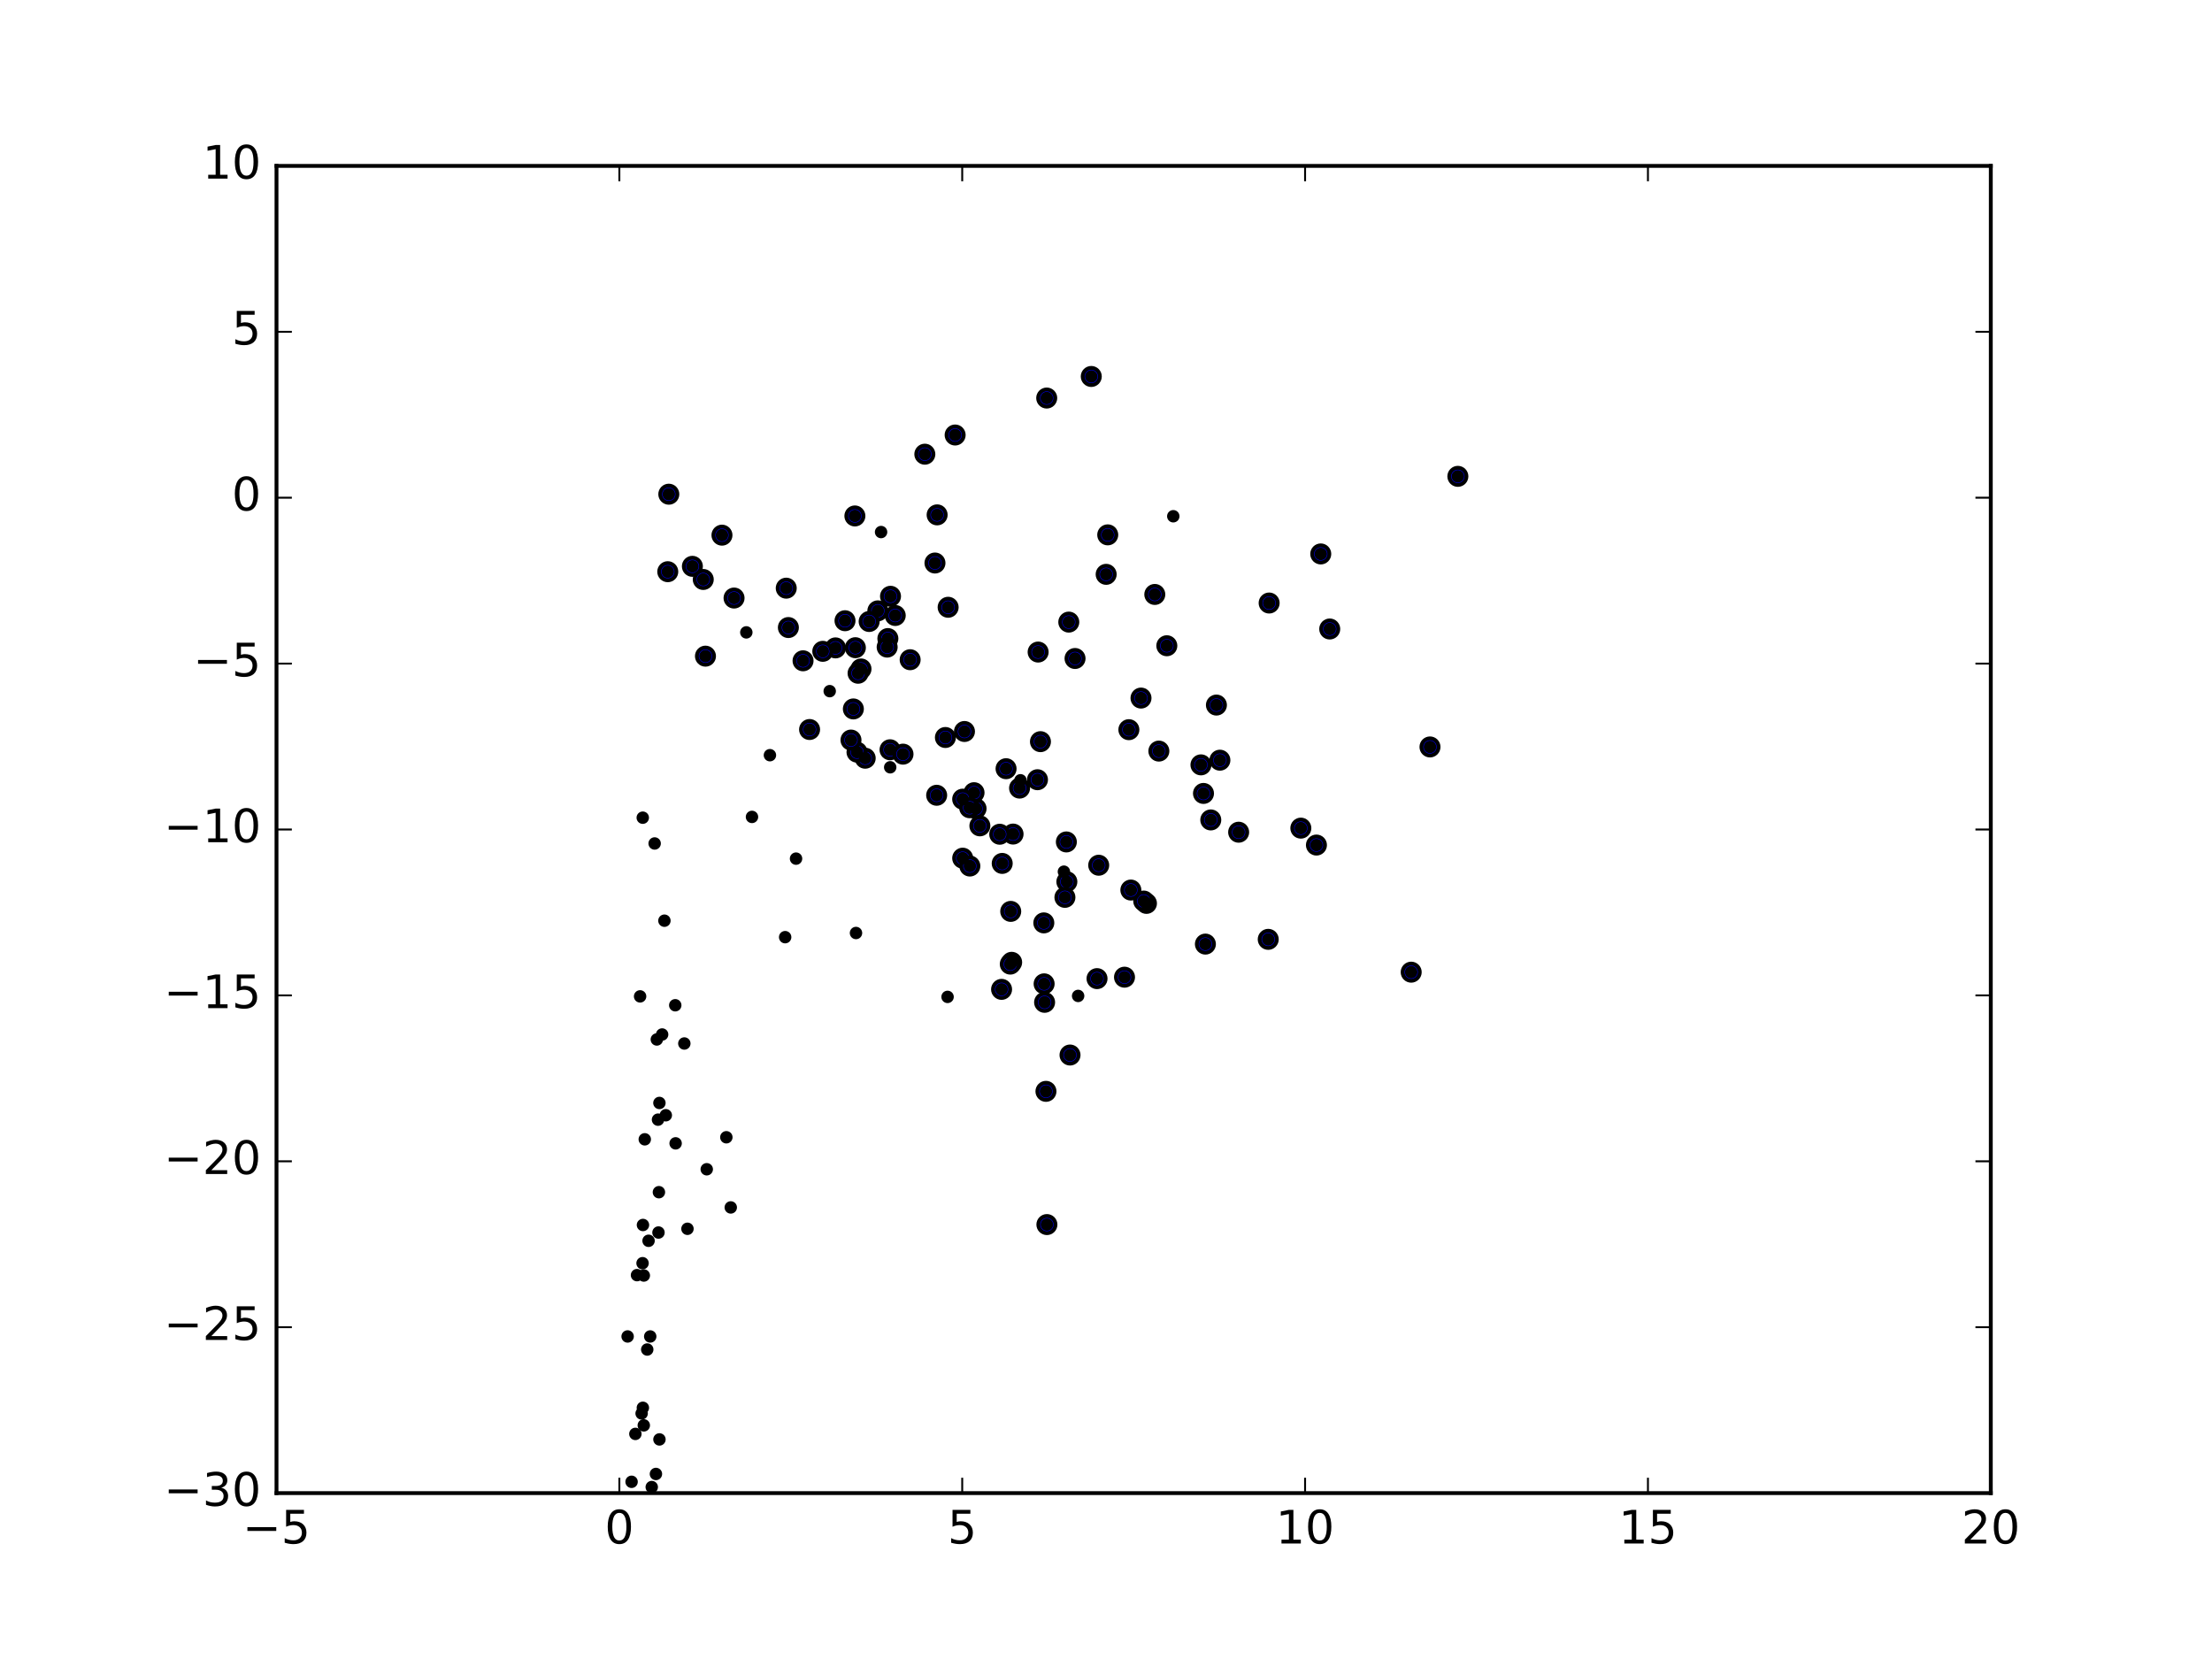 <?xml version="1.0" encoding="utf-8" standalone="no"?>
<!DOCTYPE svg PUBLIC "-//W3C//DTD SVG 1.1//EN"
  "http://www.w3.org/Graphics/SVG/1.1/DTD/svg11.dtd">
<!-- Created with matplotlib (http://matplotlib.org/) -->
<svg height="432pt" version="1.1" viewBox="0 0 576 432" width="576pt" xmlns="http://www.w3.org/2000/svg" xmlns:xlink="http://www.w3.org/1999/xlink">
 <defs>
  <style type="text/css">
*{stroke-linecap:butt;stroke-linejoin:round;stroke-miterlimit:100000;}
  </style>
 </defs>
 <g id="figure_1">
  <g id="patch_1">
   <path d="M 0 432 
L 576 432 
L 576 0 
L 0 0 
z
" style="fill:#ffffff;"/>
  </g>
  <g id="axes_1">
   <g id="patch_2">
    <path d="M 72 388.8 
L 518.4 388.8 
L 518.4 43.2 
L 72 43.2 
z
" style="fill:#ffffff;"/>
   </g>
   <g id="PathCollection_1">
    <defs>
     <path d="M 0 2.236 
C 0.593 2.236 1.162 2 1.581 1.581 
C 2 1.162 2.236 0.593 2.236 0 
C 2.236 -0.593 2 -1.162 1.581 -1.581 
C 1.162 -2 0.593 -2.236 0 -2.236 
C -0.593 -2.236 -1.162 -2 -1.581 -1.581 
C -2 -1.162 -2.236 -0.593 -2.236 0 
C -2.236 0.593 -2 1.162 -1.581 1.581 
C -1.162 2 -0.593 2.236 0 2.236 
z
" id="mfc2c23f901" style="stroke:#000000;"/>
    </defs>
    <g clip-path="url(#p43e1723260)">
     <use style="fill:#0000ff;stroke:#000000;" x="379.623" xlink:href="#mfc2c23f901" y="124.04"/>
     <use style="fill:#0000ff;stroke:#000000;" x="284.166" xlink:href="#mfc2c23f901" y="98.031"/>
     <use style="fill:#0000ff;stroke:#000000;" x="372.366" xlink:href="#mfc2c23f901" y="194.502"/>
     <use style="fill:#0000ff;stroke:#000000;" x="272.562" xlink:href="#mfc2c23f901" y="103.648"/>
     <use style="fill:#0000ff;stroke:#000000;" x="343.921" xlink:href="#mfc2c23f901" y="144.244"/>
     <use style="fill:#0000ff;stroke:#000000;" x="346.258" xlink:href="#mfc2c23f901" y="163.788"/>
     <use style="fill:#0000ff;stroke:#000000;" x="288.451" xlink:href="#mfc2c23f901" y="139.275"/>
     <use style="fill:#0000ff;stroke:#000000;" x="342.796" xlink:href="#mfc2c23f901" y="220.052"/>
     <use style="fill:#0000ff;stroke:#000000;" x="248.716" xlink:href="#mfc2c23f901" y="113.275"/>
     <use style="fill:#0000ff;stroke:#000000;" x="338.736" xlink:href="#mfc2c23f901" y="215.645"/>
     <use style="fill:#0000ff;stroke:#000000;" x="300.707" xlink:href="#mfc2c23f901" y="154.793"/>
     <use style="fill:#0000ff;stroke:#000000;" x="288.042" xlink:href="#mfc2c23f901" y="149.556"/>
     <use style="fill:#0000ff;stroke:#000000;" x="367.471" xlink:href="#mfc2c23f901" y="253.151"/>
     <use style="fill:#0000ff;stroke:#000000;" x="330.483" xlink:href="#mfc2c23f901" y="157.027"/>
     <use style="fill:#0000ff;stroke:#000000;" x="330.245" xlink:href="#mfc2c23f901" y="244.603"/>
     <use style="fill:#0000ff;stroke:#000000;" x="244.026" xlink:href="#mfc2c23f901" y="134.071"/>
     <use style="fill:#0000ff;stroke:#000000;" x="322.541" xlink:href="#mfc2c23f901" y="216.705"/>
     <use style="fill:#0000ff;stroke:#000000;" x="278.31" xlink:href="#mfc2c23f901" y="161.994"/>
     <use style="fill:#0000ff;stroke:#000000;" x="316.751" xlink:href="#mfc2c23f901" y="183.597"/>
     <use style="fill:#0000ff;stroke:#000000;" x="317.657" xlink:href="#mfc2c23f901" y="197.951"/>
     <use style="fill:#0000ff;stroke:#000000;" x="246.893" xlink:href="#mfc2c23f901" y="158.133"/>
     <use style="fill:#0000ff;stroke:#000000;" x="303.838" xlink:href="#mfc2c23f901" y="168.152"/>
     <use style="fill:#0000ff;stroke:#000000;" x="240.824" xlink:href="#mfc2c23f901" y="118.27"/>
     <use style="fill:#0000ff;stroke:#000000;" x="270.327" xlink:href="#mfc2c23f901" y="169.794"/>
     <use style="fill:#0000ff;stroke:#000000;" x="243.463" xlink:href="#mfc2c23f901" y="146.609"/>
     <use style="fill:#0000ff;stroke:#000000;" x="312.727" xlink:href="#mfc2c23f901" y="199.168"/>
     <use style="fill:#0000ff;stroke:#000000;" x="301.765" xlink:href="#mfc2c23f901" y="195.583"/>
     <use style="fill:#0000ff;stroke:#000000;" x="315.283" xlink:href="#mfc2c23f901" y="213.508"/>
     <use style="fill:#0000ff;stroke:#000000;" x="279.938" xlink:href="#mfc2c23f901" y="171.469"/>
     <use style="fill:#0000ff;stroke:#000000;" x="313.386" xlink:href="#mfc2c23f901" y="206.607"/>
     <use style="fill:#0000ff;stroke:#000000;" x="297.115" xlink:href="#mfc2c23f901" y="181.776"/>
     <use style="fill:#0000ff;stroke:#000000;" x="222.611" xlink:href="#mfc2c23f901" y="134.353"/>
     <use style="fill:#0000ff;stroke:#000000;" x="174.157" xlink:href="#mfc2c23f901" y="128.69"/>
     <use style="fill:#0000ff;stroke:#000000;" x="237" xlink:href="#mfc2c23f901" y="171.788"/>
     <use style="fill:#0000ff;stroke:#000000;" x="233.118" xlink:href="#mfc2c23f901" y="160.273"/>
     <use style="fill:#0000ff;stroke:#000000;" x="298.533" xlink:href="#mfc2c23f901" y="235.238"/>
     <use style="fill:#0000ff;stroke:#000000;" x="297.823" xlink:href="#mfc2c23f901" y="234.633"/>
     <use style="fill:#0000ff;stroke:#000000;" x="294.472" xlink:href="#mfc2c23f901" y="231.766"/>
     <use style="fill:#0000ff;stroke:#000000;" x="293.955" xlink:href="#mfc2c23f901" y="190.007"/>
     <use style="fill:#0000ff;stroke:#000000;" x="313.884" xlink:href="#mfc2c23f901" y="245.839"/>
     <use style="fill:#0000ff;stroke:#000000;" x="187.999" xlink:href="#mfc2c23f901" y="139.354"/>
     <use style="fill:#0000ff;stroke:#000000;" x="204.735" xlink:href="#mfc2c23f901" y="153.158"/>
     <use style="fill:#0000ff;stroke:#000000;" x="231.888" xlink:href="#mfc2c23f901" y="155.271"/>
     <use style="fill:#0000ff;stroke:#000000;" x="292.818" xlink:href="#mfc2c23f901" y="254.456"/>
     <use style="fill:#0000ff;stroke:#000000;" x="228.591" xlink:href="#mfc2c23f901" y="159.066"/>
     <use style="fill:#0000ff;stroke:#000000;" x="286.101" xlink:href="#mfc2c23f901" y="225.303"/>
     <use style="fill:#0000ff;stroke:#000000;" x="270.933" xlink:href="#mfc2c23f901" y="193.127"/>
     <use style="fill:#0000ff;stroke:#000000;" x="277.677" xlink:href="#mfc2c23f901" y="219.239"/>
     <use style="fill:#0000ff;stroke:#000000;" x="251.145" xlink:href="#mfc2c23f901" y="190.479"/>
     <use style="fill:#0000ff;stroke:#000000;" x="180.297" xlink:href="#mfc2c23f901" y="147.471"/>
     <use style="fill:#0000ff;stroke:#000000;" x="183.128" xlink:href="#mfc2c23f901" y="150.893"/>
     <use style="fill:#0000ff;stroke:#000000;" x="191.145" xlink:href="#mfc2c23f901" y="155.728"/>
     <use style="fill:#0000ff;stroke:#000000;" x="231.2" xlink:href="#mfc2c23f901" y="166.279"/>
     <use style="fill:#0000ff;stroke:#000000;" x="285.663" xlink:href="#mfc2c23f901" y="254.829"/>
     <use style="fill:#0000ff;stroke:#000000;" x="226.326" xlink:href="#mfc2c23f901" y="161.836"/>
     <use style="fill:#0000ff;stroke:#000000;" x="261.978" xlink:href="#mfc2c23f901" y="200.168"/>
     <use style="fill:#0000ff;stroke:#000000;" x="277.807" xlink:href="#mfc2c23f901" y="229.601"/>
     <use style="fill:#0000ff;stroke:#000000;" x="270.158" xlink:href="#mfc2c23f901" y="203.037"/>
     <use style="fill:#0000ff;stroke:#000000;" x="246.182" xlink:href="#mfc2c23f901" y="192.041"/>
     <use style="fill:#0000ff;stroke:#000000;" x="231.013" xlink:href="#mfc2c23f901" y="168.504"/>
     <use style="fill:#0000ff;stroke:#000000;" x="173.885" xlink:href="#mfc2c23f901" y="148.869"/>
     <use style="fill:#0000ff;stroke:#000000;" x="220.04" xlink:href="#mfc2c23f901" y="161.636"/>
     <use style="fill:#0000ff;stroke:#000000;" x="278.631" xlink:href="#mfc2c23f901" y="274.727"/>
     <use style="fill:#0000ff;stroke:#000000;" x="205.291" xlink:href="#mfc2c23f901" y="163.41"/>
     <use style="fill:#0000ff;stroke:#000000;" x="265.494" xlink:href="#mfc2c23f901" y="205.219"/>
     <use style="fill:#0000ff;stroke:#000000;" x="277.302" xlink:href="#mfc2c23f901" y="233.669"/>
     <use style="fill:#0000ff;stroke:#000000;" x="231.762" xlink:href="#mfc2c23f901" y="195.236"/>
     <use style="fill:#0000ff;stroke:#000000;" x="224.202" xlink:href="#mfc2c23f901" y="174.195"/>
     <use style="fill:#0000ff;stroke:#000000;" x="222.736" xlink:href="#mfc2c23f901" y="168.659"/>
     <use style="fill:#0000ff;stroke:#000000;" x="235.141" xlink:href="#mfc2c23f901" y="196.377"/>
     <use style="fill:#0000ff;stroke:#000000;" x="272.365" xlink:href="#mfc2c23f901" y="284.184"/>
     <use style="fill:#0000ff;stroke:#000000;" x="223.441" xlink:href="#mfc2c23f901" y="175.312"/>
     <use style="fill:#0000ff;stroke:#000000;" x="272.611" xlink:href="#mfc2c23f901" y="318.877"/>
     <use style="fill:#0000ff;stroke:#000000;" x="271.887" xlink:href="#mfc2c23f901" y="256.191"/>
     <use style="fill:#0000ff;stroke:#000000;" x="272.011" xlink:href="#mfc2c23f901" y="261.002"/>
     <use style="fill:#0000ff;stroke:#000000;" x="271.807" xlink:href="#mfc2c23f901" y="240.318"/>
     <use style="fill:#0000ff;stroke:#000000;" x="255.156" xlink:href="#mfc2c23f901" y="215.048"/>
     <use style="fill:#0000ff;stroke:#000000;" x="254.166" xlink:href="#mfc2c23f901" y="210.553"/>
     <use style="fill:#0000ff;stroke:#000000;" x="263.799" xlink:href="#mfc2c23f901" y="217.189"/>
     <use style="fill:#0000ff;stroke:#000000;" x="253.637" xlink:href="#mfc2c23f901" y="206.416"/>
     <use style="fill:#0000ff;stroke:#000000;" x="225.296" xlink:href="#mfc2c23f901" y="197.437"/>
     <use style="fill:#0000ff;stroke:#000000;" x="217.565" xlink:href="#mfc2c23f901" y="168.709"/>
     <use style="fill:#0000ff;stroke:#000000;" x="263.432" xlink:href="#mfc2c23f901" y="250.585"/>
     <use style="fill:#0000ff;stroke:#000000;" x="222.214" xlink:href="#mfc2c23f901" y="184.605"/>
     <use style="fill:#0000ff;stroke:#000000;" x="260.327" xlink:href="#mfc2c23f901" y="217.234"/>
     <use style="fill:#0000ff;stroke:#000000;" x="263.191" xlink:href="#mfc2c23f901" y="237.324"/>
     <use style="fill:#0000ff;stroke:#000000;" x="243.905" xlink:href="#mfc2c23f901" y="207.086"/>
     <use style="fill:#0000ff;stroke:#000000;" x="260.973" xlink:href="#mfc2c23f901" y="224.831"/>
     <use style="fill:#0000ff;stroke:#000000;" x="250.679" xlink:href="#mfc2c23f901" y="208.1"/>
     <use style="fill:#0000ff;stroke:#000000;" x="252.502" xlink:href="#mfc2c23f901" y="210.332"/>
     <use style="fill:#0000ff;stroke:#000000;" x="214.253" xlink:href="#mfc2c23f901" y="169.603"/>
     <use style="fill:#0000ff;stroke:#000000;" x="223.161" xlink:href="#mfc2c23f901" y="195.855"/>
     <use style="fill:#0000ff;stroke:#000000;" x="263.077" xlink:href="#mfc2c23f901" y="251.05"/>
     <use style="fill:#0000ff;stroke:#000000;" x="221.594" xlink:href="#mfc2c23f901" y="192.71"/>
     <use style="fill:#0000ff;stroke:#000000;" x="250.685" xlink:href="#mfc2c23f901" y="223.467"/>
     <use style="fill:#0000ff;stroke:#000000;" x="209.111" xlink:href="#mfc2c23f901" y="172.07"/>
     <use style="fill:#0000ff;stroke:#000000;" x="252.549" xlink:href="#mfc2c23f901" y="225.513"/>
     <use style="fill:#0000ff;stroke:#000000;" x="210.813" xlink:href="#mfc2c23f901" y="189.963"/>
     <use style="fill:#0000ff;stroke:#000000;" x="183.701" xlink:href="#mfc2c23f901" y="170.861"/>
     <use style="fill:#0000ff;stroke:#000000;" x="260.809" xlink:href="#mfc2c23f901" y="257.627"/>
    </g>
   </g>
   <g id="PathCollection_2">
    <defs>
     <path d="M 0 1.118 
C 0.297 1.118 0.581 1 0.791 0.791 
C 1 0.581 1.118 0.297 1.118 0 
C 1.118 -0.297 1 -0.581 0.791 -0.791 
C 0.581 -1 0.297 -1.118 0 -1.118 
C -0.297 -1.118 -0.581 -1 -0.791 -0.791 
C -1 -0.581 -1.118 -0.297 -1.118 0 
C -1.118 0.297 -1 0.581 -0.791 0.791 
C -0.581 1 -0.297 1.118 0 1.118 
z
" id="m066ee2e4f4" style="stroke:#000000;"/>
    </defs>
    <g clip-path="url(#p43e1723260)">
     <use style="stroke:#000000;" x="379.623" xlink:href="#m066ee2e4f4" y="124.04"/>
     <use style="stroke:#000000;" x="284.166" xlink:href="#m066ee2e4f4" y="98.031"/>
     <use style="stroke:#000000;" x="372.366" xlink:href="#m066ee2e4f4" y="194.502"/>
     <use style="stroke:#000000;" x="272.562" xlink:href="#m066ee2e4f4" y="103.648"/>
     <use style="stroke:#000000;" x="343.921" xlink:href="#m066ee2e4f4" y="144.244"/>
     <use style="stroke:#000000;" x="346.258" xlink:href="#m066ee2e4f4" y="163.788"/>
     <use style="stroke:#000000;" x="288.451" xlink:href="#m066ee2e4f4" y="139.275"/>
     <use style="stroke:#000000;" x="342.796" xlink:href="#m066ee2e4f4" y="220.052"/>
     <use style="stroke:#000000;" x="248.716" xlink:href="#m066ee2e4f4" y="113.275"/>
     <use style="stroke:#000000;" x="338.736" xlink:href="#m066ee2e4f4" y="215.645"/>
     <use style="stroke:#000000;" x="300.707" xlink:href="#m066ee2e4f4" y="154.793"/>
     <use style="stroke:#000000;" x="288.042" xlink:href="#m066ee2e4f4" y="149.556"/>
     <use style="stroke:#000000;" x="367.471" xlink:href="#m066ee2e4f4" y="253.151"/>
     <use style="stroke:#000000;" x="330.483" xlink:href="#m066ee2e4f4" y="157.027"/>
     <use style="stroke:#000000;" x="330.245" xlink:href="#m066ee2e4f4" y="244.603"/>
     <use style="stroke:#000000;" x="244.026" xlink:href="#m066ee2e4f4" y="134.071"/>
     <use style="stroke:#000000;" x="322.541" xlink:href="#m066ee2e4f4" y="216.705"/>
     <use style="stroke:#000000;" x="278.31" xlink:href="#m066ee2e4f4" y="161.994"/>
     <use style="stroke:#000000;" x="316.751" xlink:href="#m066ee2e4f4" y="183.597"/>
     <use style="stroke:#000000;" x="317.657" xlink:href="#m066ee2e4f4" y="197.951"/>
     <use style="stroke:#000000;" x="246.893" xlink:href="#m066ee2e4f4" y="158.133"/>
     <use style="stroke:#000000;" x="303.838" xlink:href="#m066ee2e4f4" y="168.152"/>
     <use style="stroke:#000000;" x="240.824" xlink:href="#m066ee2e4f4" y="118.27"/>
     <use style="stroke:#000000;" x="270.327" xlink:href="#m066ee2e4f4" y="169.794"/>
     <use style="stroke:#000000;" x="243.463" xlink:href="#m066ee2e4f4" y="146.609"/>
     <use style="stroke:#000000;" x="312.727" xlink:href="#m066ee2e4f4" y="199.168"/>
     <use style="stroke:#000000;" x="301.765" xlink:href="#m066ee2e4f4" y="195.583"/>
     <use style="stroke:#000000;" x="315.283" xlink:href="#m066ee2e4f4" y="213.508"/>
     <use style="stroke:#000000;" x="279.938" xlink:href="#m066ee2e4f4" y="171.469"/>
     <use style="stroke:#000000;" x="313.386" xlink:href="#m066ee2e4f4" y="206.607"/>
     <use style="stroke:#000000;" x="297.115" xlink:href="#m066ee2e4f4" y="181.776"/>
     <use style="stroke:#000000;" x="222.611" xlink:href="#m066ee2e4f4" y="134.353"/>
     <use style="stroke:#000000;" x="174.157" xlink:href="#m066ee2e4f4" y="128.69"/>
     <use style="stroke:#000000;" x="237" xlink:href="#m066ee2e4f4" y="171.788"/>
     <use style="stroke:#000000;" x="233.118" xlink:href="#m066ee2e4f4" y="160.273"/>
     <use style="stroke:#000000;" x="298.533" xlink:href="#m066ee2e4f4" y="235.238"/>
     <use style="stroke:#000000;" x="297.823" xlink:href="#m066ee2e4f4" y="234.633"/>
     <use style="stroke:#000000;" x="294.472" xlink:href="#m066ee2e4f4" y="231.766"/>
     <use style="stroke:#000000;" x="293.955" xlink:href="#m066ee2e4f4" y="190.007"/>
     <use style="stroke:#000000;" x="313.884" xlink:href="#m066ee2e4f4" y="245.839"/>
     <use style="stroke:#000000;" x="187.999" xlink:href="#m066ee2e4f4" y="139.354"/>
     <use style="stroke:#000000;" x="204.735" xlink:href="#m066ee2e4f4" y="153.158"/>
     <use style="stroke:#000000;" x="231.888" xlink:href="#m066ee2e4f4" y="155.271"/>
     <use style="stroke:#000000;" x="292.818" xlink:href="#m066ee2e4f4" y="254.456"/>
     <use style="stroke:#000000;" x="228.591" xlink:href="#m066ee2e4f4" y="159.066"/>
     <use style="stroke:#000000;" x="286.101" xlink:href="#m066ee2e4f4" y="225.303"/>
     <use style="stroke:#000000;" x="270.933" xlink:href="#m066ee2e4f4" y="193.127"/>
     <use style="stroke:#000000;" x="277.677" xlink:href="#m066ee2e4f4" y="219.239"/>
     <use style="stroke:#000000;" x="251.145" xlink:href="#m066ee2e4f4" y="190.479"/>
     <use style="stroke:#000000;" x="180.297" xlink:href="#m066ee2e4f4" y="147.471"/>
     <use style="stroke:#000000;" x="183.128" xlink:href="#m066ee2e4f4" y="150.893"/>
     <use style="stroke:#000000;" x="191.145" xlink:href="#m066ee2e4f4" y="155.728"/>
     <use style="stroke:#000000;" x="231.2" xlink:href="#m066ee2e4f4" y="166.279"/>
     <use style="stroke:#000000;" x="285.663" xlink:href="#m066ee2e4f4" y="254.829"/>
     <use style="stroke:#000000;" x="226.326" xlink:href="#m066ee2e4f4" y="161.836"/>
     <use style="stroke:#000000;" x="261.978" xlink:href="#m066ee2e4f4" y="200.168"/>
     <use style="stroke:#000000;" x="277.807" xlink:href="#m066ee2e4f4" y="229.601"/>
     <use style="stroke:#000000;" x="270.158" xlink:href="#m066ee2e4f4" y="203.037"/>
     <use style="stroke:#000000;" x="246.182" xlink:href="#m066ee2e4f4" y="192.041"/>
     <use style="stroke:#000000;" x="231.013" xlink:href="#m066ee2e4f4" y="168.504"/>
     <use style="stroke:#000000;" x="173.885" xlink:href="#m066ee2e4f4" y="148.869"/>
     <use style="stroke:#000000;" x="220.04" xlink:href="#m066ee2e4f4" y="161.636"/>
     <use style="stroke:#000000;" x="278.631" xlink:href="#m066ee2e4f4" y="274.727"/>
     <use style="stroke:#000000;" x="205.291" xlink:href="#m066ee2e4f4" y="163.41"/>
     <use style="stroke:#000000;" x="265.494" xlink:href="#m066ee2e4f4" y="205.219"/>
     <use style="stroke:#000000;" x="277.302" xlink:href="#m066ee2e4f4" y="233.669"/>
     <use style="stroke:#000000;" x="231.762" xlink:href="#m066ee2e4f4" y="195.236"/>
     <use style="stroke:#000000;" x="224.202" xlink:href="#m066ee2e4f4" y="174.195"/>
     <use style="stroke:#000000;" x="222.736" xlink:href="#m066ee2e4f4" y="168.659"/>
     <use style="stroke:#000000;" x="235.141" xlink:href="#m066ee2e4f4" y="196.377"/>
     <use style="stroke:#000000;" x="272.365" xlink:href="#m066ee2e4f4" y="284.184"/>
     <use style="stroke:#000000;" x="223.441" xlink:href="#m066ee2e4f4" y="175.312"/>
     <use style="stroke:#000000;" x="272.611" xlink:href="#m066ee2e4f4" y="318.877"/>
     <use style="stroke:#000000;" x="271.887" xlink:href="#m066ee2e4f4" y="256.191"/>
     <use style="stroke:#000000;" x="272.011" xlink:href="#m066ee2e4f4" y="261.002"/>
     <use style="stroke:#000000;" x="271.807" xlink:href="#m066ee2e4f4" y="240.318"/>
     <use style="stroke:#000000;" x="255.156" xlink:href="#m066ee2e4f4" y="215.048"/>
     <use style="stroke:#000000;" x="254.166" xlink:href="#m066ee2e4f4" y="210.553"/>
     <use style="stroke:#000000;" x="263.799" xlink:href="#m066ee2e4f4" y="217.189"/>
     <use style="stroke:#000000;" x="253.637" xlink:href="#m066ee2e4f4" y="206.416"/>
     <use style="stroke:#000000;" x="225.296" xlink:href="#m066ee2e4f4" y="197.437"/>
     <use style="stroke:#000000;" x="217.565" xlink:href="#m066ee2e4f4" y="168.709"/>
     <use style="stroke:#000000;" x="263.432" xlink:href="#m066ee2e4f4" y="250.585"/>
     <use style="stroke:#000000;" x="222.214" xlink:href="#m066ee2e4f4" y="184.605"/>
     <use style="stroke:#000000;" x="260.327" xlink:href="#m066ee2e4f4" y="217.234"/>
     <use style="stroke:#000000;" x="263.191" xlink:href="#m066ee2e4f4" y="237.324"/>
     <use style="stroke:#000000;" x="243.905" xlink:href="#m066ee2e4f4" y="207.086"/>
     <use style="stroke:#000000;" x="260.973" xlink:href="#m066ee2e4f4" y="224.831"/>
     <use style="stroke:#000000;" x="250.679" xlink:href="#m066ee2e4f4" y="208.1"/>
     <use style="stroke:#000000;" x="252.502" xlink:href="#m066ee2e4f4" y="210.332"/>
     <use style="stroke:#000000;" x="214.253" xlink:href="#m066ee2e4f4" y="169.603"/>
     <use style="stroke:#000000;" x="223.161" xlink:href="#m066ee2e4f4" y="195.855"/>
     <use style="stroke:#000000;" x="263.077" xlink:href="#m066ee2e4f4" y="251.05"/>
     <use style="stroke:#000000;" x="221.594" xlink:href="#m066ee2e4f4" y="192.71"/>
     <use style="stroke:#000000;" x="250.685" xlink:href="#m066ee2e4f4" y="223.467"/>
     <use style="stroke:#000000;" x="209.111" xlink:href="#m066ee2e4f4" y="172.07"/>
     <use style="stroke:#000000;" x="252.549" xlink:href="#m066ee2e4f4" y="225.513"/>
     <use style="stroke:#000000;" x="210.813" xlink:href="#m066ee2e4f4" y="189.963"/>
     <use style="stroke:#000000;" x="183.701" xlink:href="#m066ee2e4f4" y="170.861"/>
     <use style="stroke:#000000;" x="260.809" xlink:href="#m066ee2e4f4" y="257.627"/>
     <use style="stroke:#000000;" x="167.322" xlink:href="#m066ee2e4f4" y="328.936"/>
     <use style="stroke:#000000;" x="166.8" xlink:href="#m066ee2e4f4" y="427.324"/>
     <use style="stroke:#000000;" x="167.4" xlink:href="#m066ee2e4f4" y="366.587"/>
     <use style="stroke:#000000;" x="164.463" xlink:href="#m066ee2e4f4" y="385.858"/>
     <use style="stroke:#000000;" x="170.802" xlink:href="#m066ee2e4f4" y="383.815"/>
     <use style="stroke:#000000;" x="195.815" xlink:href="#m066ee2e4f4" y="212.723"/>
     <use style="stroke:#000000;" x="167.425" xlink:href="#m066ee2e4f4" y="318.982"/>
     <use style="stroke:#000000;" x="171.58" xlink:href="#m066ee2e4f4" y="310.443"/>
     <use style="stroke:#000000;" x="168.884" xlink:href="#m066ee2e4f4" y="323.099"/>
     <use style="stroke:#000000;" x="172.418" xlink:href="#m066ee2e4f4" y="269.379"/>
     <use style="stroke:#000000;" x="165.451" xlink:href="#m066ee2e4f4" y="373.386"/>
     <use style="stroke:#000000;" x="277.04" xlink:href="#m066ee2e4f4" y="226.98"/>
     <use style="stroke:#000000;" x="229.43" xlink:href="#m066ee2e4f4" y="138.544"/>
     <use style="stroke:#000000;" x="171.343" xlink:href="#m066ee2e4f4" y="291.556"/>
     <use style="stroke:#000000;" x="280.742" xlink:href="#m066ee2e4f4" y="259.336"/>
     <use style="stroke:#000000;" x="171.037" xlink:href="#m066ee2e4f4" y="270.673"/>
     <use style="stroke:#000000;" x="167.079" xlink:href="#m066ee2e4f4" y="368.057"/>
     <use style="stroke:#000000;" x="184.036" xlink:href="#m066ee2e4f4" y="304.474"/>
     <use style="stroke:#000000;" x="194.34" xlink:href="#m066ee2e4f4" y="164.67"/>
     <use style="stroke:#000000;" x="190.288" xlink:href="#m066ee2e4f4" y="314.413"/>
     <use style="stroke:#000000;" x="207.288" xlink:href="#m066ee2e4f4" y="223.586"/>
     <use style="stroke:#000000;" x="167.642" xlink:href="#m066ee2e4f4" y="371.158"/>
     <use style="stroke:#000000;" x="189.14" xlink:href="#m066ee2e4f4" y="296.142"/>
     <use style="stroke:#000000;" x="178.198" xlink:href="#m066ee2e4f4" y="271.724"/>
     <use style="stroke:#000000;" x="166.68" xlink:href="#m066ee2e4f4" y="259.454"/>
     <use style="stroke:#000000;" x="167.647" xlink:href="#m066ee2e4f4" y="332.14"/>
     <use style="stroke:#000000;" x="265.726" xlink:href="#m066ee2e4f4" y="203.184"/>
     <use style="stroke:#000000;" x="171.719" xlink:href="#m066ee2e4f4" y="374.822"/>
     <use style="stroke:#000000;" x="169.315" xlink:href="#m066ee2e4f4" y="348.012"/>
     <use style="stroke:#000000;" x="171.711" xlink:href="#m066ee2e4f4" y="287.207"/>
     <use style="stroke:#000000;" x="167.898" xlink:href="#m066ee2e4f4" y="296.676"/>
     <use style="stroke:#000000;" x="173.013" xlink:href="#m066ee2e4f4" y="239.747"/>
     <use style="stroke:#000000;" x="171.467" xlink:href="#m066ee2e4f4" y="320.947"/>
     <use style="stroke:#000000;" x="168.539" xlink:href="#m066ee2e4f4" y="351.413"/>
     <use style="stroke:#000000;" x="222.9" xlink:href="#m066ee2e4f4" y="242.951"/>
     <use style="stroke:#000000;" x="204.452" xlink:href="#m066ee2e4f4" y="244.036"/>
     <use style="stroke:#000000;" x="175.931" xlink:href="#m066ee2e4f4" y="297.725"/>
     <use style="stroke:#000000;" x="175.833" xlink:href="#m066ee2e4f4" y="261.765"/>
     <use style="stroke:#000000;" x="170.468" xlink:href="#m066ee2e4f4" y="219.638"/>
     <use style="stroke:#000000;" x="246.745" xlink:href="#m066ee2e4f4" y="259.587"/>
     <use style="stroke:#000000;" x="167.373" xlink:href="#m066ee2e4f4" y="212.924"/>
     <use style="stroke:#000000;" x="200.487" xlink:href="#m066ee2e4f4" y="196.649"/>
     <use style="stroke:#000000;" x="169.713" xlink:href="#m066ee2e4f4" y="387.228"/>
     <use style="stroke:#000000;" x="165.874" xlink:href="#m066ee2e4f4" y="332.041"/>
     <use style="stroke:#000000;" x="231.806" xlink:href="#m066ee2e4f4" y="199.8"/>
     <use style="stroke:#000000;" x="305.52" xlink:href="#m066ee2e4f4" y="134.431"/>
     <use style="stroke:#000000;" x="173.373" xlink:href="#m066ee2e4f4" y="290.41"/>
     <use style="stroke:#000000;" x="216.055" xlink:href="#m066ee2e4f4" y="179.974"/>
     <use style="stroke:#000000;" x="163.432" xlink:href="#m066ee2e4f4" y="348.011"/>
     <use style="stroke:#000000;" x="179.015" xlink:href="#m066ee2e4f4" y="319.974"/>
    </g>
   </g>
   <g id="patch_3">
    <path d="M 72 388.8 
L 72 43.2 
" style="fill:none;stroke:#000000;stroke-linecap:square;stroke-linejoin:miter;"/>
   </g>
   <g id="patch_4">
    <path d="M 72 388.8 
L 518.4 388.8 
" style="fill:none;stroke:#000000;stroke-linecap:square;stroke-linejoin:miter;"/>
   </g>
   <g id="patch_5">
    <path d="M 518.4 388.8 
L 518.4 43.2 
" style="fill:none;stroke:#000000;stroke-linecap:square;stroke-linejoin:miter;"/>
   </g>
   <g id="patch_6">
    <path d="M 72 43.2 
L 518.4 43.2 
" style="fill:none;stroke:#000000;stroke-linecap:square;stroke-linejoin:miter;"/>
   </g>
   <g id="matplotlib.axis_1">
    <g id="xtick_1">
     <g id="line2d_1">
      <defs>
       <path d="M 0 0 
L 0 -4 
" id="md8416cfa63" style="stroke:#000000;stroke-width:0.5;"/>
      </defs>
      <g>
       <use style="stroke:#000000;stroke-width:0.5;" x="72.0" xlink:href="#md8416cfa63" y="388.8"/>
      </g>
     </g>
     <g id="line2d_2">
      <defs>
       <path d="M 0 0 
L 0 4 
" id="m221c6d04ce" style="stroke:#000000;stroke-width:0.5;"/>
      </defs>
      <g>
       <use style="stroke:#000000;stroke-width:0.5;" x="72.0" xlink:href="#m221c6d04ce" y="43.2"/>
      </g>
     </g>
     <g id="text_1">
      <!-- −5 -->
      <defs>
       <path d="M 10.594 35.5 
L 73.188 35.5 
L 73.188 27.203 
L 10.594 27.203 
z
" id="BitstreamVeraSans-Roman-2212"/>
       <path d="M 10.797 72.906 
L 49.516 72.906 
L 49.516 64.594 
L 19.828 64.594 
L 19.828 46.734 
Q 21.969 47.469 24.109 47.828 
Q 26.266 48.188 28.422 48.188 
Q 40.625 48.188 47.75 41.5 
Q 54.891 34.812 54.891 23.391 
Q 54.891 11.625 47.562 5.094 
Q 40.234 -1.422 26.906 -1.422 
Q 22.312 -1.422 17.547 -0.641 
Q 12.797 0.141 7.719 1.703 
L 7.719 11.625 
Q 12.109 9.234 16.797 8.062 
Q 21.484 6.891 26.703 6.891 
Q 35.156 6.891 40.078 11.328 
Q 45.016 15.766 45.016 23.391 
Q 45.016 31 40.078 35.438 
Q 35.156 39.891 26.703 39.891 
Q 22.75 39.891 18.812 39.016 
Q 14.891 38.141 10.797 36.281 
z
" id="BitstreamVeraSans-Roman-35"/>
      </defs>
      <g transform="translate(63.155 401.918)scale(0.12 -0.12)">
       <use xlink:href="#BitstreamVeraSans-Roman-2212"/>
       <use x="83.789" xlink:href="#BitstreamVeraSans-Roman-35"/>
      </g>
     </g>
    </g>
    <g id="xtick_2">
     <g id="line2d_3">
      <g>
       <use style="stroke:#000000;stroke-width:0.5;" x="161.28" xlink:href="#md8416cfa63" y="388.8"/>
      </g>
     </g>
     <g id="line2d_4">
      <g>
       <use style="stroke:#000000;stroke-width:0.5;" x="161.28" xlink:href="#m221c6d04ce" y="43.2"/>
      </g>
     </g>
     <g id="text_2">
      <!-- 0 -->
      <defs>
       <path d="M 31.781 66.406 
Q 24.172 66.406 20.328 58.906 
Q 16.5 51.422 16.5 36.375 
Q 16.5 21.391 20.328 13.891 
Q 24.172 6.391 31.781 6.391 
Q 39.453 6.391 43.281 13.891 
Q 47.125 21.391 47.125 36.375 
Q 47.125 51.422 43.281 58.906 
Q 39.453 66.406 31.781 66.406 
M 31.781 74.219 
Q 44.047 74.219 50.516 64.516 
Q 56.984 54.828 56.984 36.375 
Q 56.984 17.969 50.516 8.266 
Q 44.047 -1.422 31.781 -1.422 
Q 19.531 -1.422 13.062 8.266 
Q 6.594 17.969 6.594 36.375 
Q 6.594 54.828 13.062 64.516 
Q 19.531 74.219 31.781 74.219 
" id="BitstreamVeraSans-Roman-30"/>
      </defs>
      <g transform="translate(157.463 401.918)scale(0.12 -0.12)">
       <use xlink:href="#BitstreamVeraSans-Roman-30"/>
      </g>
     </g>
    </g>
    <g id="xtick_3">
     <g id="line2d_5">
      <g>
       <use style="stroke:#000000;stroke-width:0.5;" x="250.56" xlink:href="#md8416cfa63" y="388.8"/>
      </g>
     </g>
     <g id="line2d_6">
      <g>
       <use style="stroke:#000000;stroke-width:0.5;" x="250.56" xlink:href="#m221c6d04ce" y="43.2"/>
      </g>
     </g>
     <g id="text_3">
      <!-- 5 -->
      <g transform="translate(246.743 401.918)scale(0.12 -0.12)">
       <use xlink:href="#BitstreamVeraSans-Roman-35"/>
      </g>
     </g>
    </g>
    <g id="xtick_4">
     <g id="line2d_7">
      <g>
       <use style="stroke:#000000;stroke-width:0.5;" x="339.84" xlink:href="#md8416cfa63" y="388.8"/>
      </g>
     </g>
     <g id="line2d_8">
      <g>
       <use style="stroke:#000000;stroke-width:0.5;" x="339.84" xlink:href="#m221c6d04ce" y="43.2"/>
      </g>
     </g>
     <g id="text_4">
      <!-- 10 -->
      <defs>
       <path d="M 12.406 8.297 
L 28.516 8.297 
L 28.516 63.922 
L 10.984 60.406 
L 10.984 69.391 
L 28.422 72.906 
L 38.281 72.906 
L 38.281 8.297 
L 54.391 8.297 
L 54.391 0 
L 12.406 0 
z
" id="BitstreamVeraSans-Roman-31"/>
      </defs>
      <g transform="translate(332.205 401.918)scale(0.12 -0.12)">
       <use xlink:href="#BitstreamVeraSans-Roman-31"/>
       <use x="63.623" xlink:href="#BitstreamVeraSans-Roman-30"/>
      </g>
     </g>
    </g>
    <g id="xtick_5">
     <g id="line2d_9">
      <g>
       <use style="stroke:#000000;stroke-width:0.5;" x="429.12" xlink:href="#md8416cfa63" y="388.8"/>
      </g>
     </g>
     <g id="line2d_10">
      <g>
       <use style="stroke:#000000;stroke-width:0.5;" x="429.12" xlink:href="#m221c6d04ce" y="43.2"/>
      </g>
     </g>
     <g id="text_5">
      <!-- 15 -->
      <g transform="translate(421.485 401.918)scale(0.12 -0.12)">
       <use xlink:href="#BitstreamVeraSans-Roman-31"/>
       <use x="63.623" xlink:href="#BitstreamVeraSans-Roman-35"/>
      </g>
     </g>
    </g>
    <g id="xtick_6">
     <g id="line2d_11">
      <g>
       <use style="stroke:#000000;stroke-width:0.5;" x="518.4" xlink:href="#md8416cfa63" y="388.8"/>
      </g>
     </g>
     <g id="line2d_12">
      <g>
       <use style="stroke:#000000;stroke-width:0.5;" x="518.4" xlink:href="#m221c6d04ce" y="43.2"/>
      </g>
     </g>
     <g id="text_6">
      <!-- 20 -->
      <defs>
       <path d="M 19.188 8.297 
L 53.609 8.297 
L 53.609 0 
L 7.328 0 
L 7.328 8.297 
Q 12.938 14.109 22.625 23.891 
Q 32.328 33.688 34.812 36.531 
Q 39.547 41.844 41.422 45.531 
Q 43.312 49.219 43.312 52.781 
Q 43.312 58.594 39.234 62.25 
Q 35.156 65.922 28.609 65.922 
Q 23.969 65.922 18.812 64.312 
Q 13.672 62.703 7.812 59.422 
L 7.812 69.391 
Q 13.766 71.781 18.938 73 
Q 24.125 74.219 28.422 74.219 
Q 39.75 74.219 46.484 68.547 
Q 53.219 62.891 53.219 53.422 
Q 53.219 48.922 51.531 44.891 
Q 49.859 40.875 45.406 35.406 
Q 44.188 33.984 37.641 27.219 
Q 31.109 20.453 19.188 8.297 
" id="BitstreamVeraSans-Roman-32"/>
      </defs>
      <g transform="translate(510.765 401.918)scale(0.12 -0.12)">
       <use xlink:href="#BitstreamVeraSans-Roman-32"/>
       <use x="63.623" xlink:href="#BitstreamVeraSans-Roman-30"/>
      </g>
     </g>
    </g>
   </g>
   <g id="matplotlib.axis_2">
    <g id="ytick_1">
     <g id="line2d_13">
      <defs>
       <path d="M 0 0 
L 4 0 
" id="m522c2cf771" style="stroke:#000000;stroke-width:0.5;"/>
      </defs>
      <g>
       <use style="stroke:#000000;stroke-width:0.5;" x="72.0" xlink:href="#m522c2cf771" y="388.8"/>
      </g>
     </g>
     <g id="line2d_14">
      <defs>
       <path d="M 0 0 
L -4 0 
" id="me5512a8489" style="stroke:#000000;stroke-width:0.5;"/>
      </defs>
      <g>
       <use style="stroke:#000000;stroke-width:0.5;" x="518.4" xlink:href="#me5512a8489" y="388.8"/>
      </g>
     </g>
     <g id="text_7">
      <!-- −30 -->
      <defs>
       <path d="M 40.578 39.312 
Q 47.656 37.797 51.625 33 
Q 55.609 28.219 55.609 21.188 
Q 55.609 10.406 48.188 4.484 
Q 40.766 -1.422 27.094 -1.422 
Q 22.516 -1.422 17.656 -0.516 
Q 12.797 0.391 7.625 2.203 
L 7.625 11.719 
Q 11.719 9.328 16.594 8.109 
Q 21.484 6.891 26.812 6.891 
Q 36.078 6.891 40.938 10.547 
Q 45.797 14.203 45.797 21.188 
Q 45.797 27.641 41.281 31.266 
Q 36.766 34.906 28.719 34.906 
L 20.219 34.906 
L 20.219 43.016 
L 29.109 43.016 
Q 36.375 43.016 40.234 45.922 
Q 44.094 48.828 44.094 54.297 
Q 44.094 59.906 40.109 62.906 
Q 36.141 65.922 28.719 65.922 
Q 24.656 65.922 20.016 65.031 
Q 15.375 64.156 9.812 62.312 
L 9.812 71.094 
Q 15.438 72.656 20.344 73.438 
Q 25.25 74.219 29.594 74.219 
Q 40.828 74.219 47.359 69.109 
Q 53.906 64.016 53.906 55.328 
Q 53.906 49.266 50.438 45.094 
Q 46.969 40.922 40.578 39.312 
" id="BitstreamVeraSans-Roman-33"/>
      </defs>
      <g transform="translate(42.674 392.111)scale(0.12 -0.12)">
       <use xlink:href="#BitstreamVeraSans-Roman-2212"/>
       <use x="83.789" xlink:href="#BitstreamVeraSans-Roman-33"/>
       <use x="147.412" xlink:href="#BitstreamVeraSans-Roman-30"/>
      </g>
     </g>
    </g>
    <g id="ytick_2">
     <g id="line2d_15">
      <g>
       <use style="stroke:#000000;stroke-width:0.5;" x="72.0" xlink:href="#m522c2cf771" y="345.6"/>
      </g>
     </g>
     <g id="line2d_16">
      <g>
       <use style="stroke:#000000;stroke-width:0.5;" x="518.4" xlink:href="#me5512a8489" y="345.6"/>
      </g>
     </g>
     <g id="text_8">
      <!-- −25 -->
      <g transform="translate(42.674 348.911)scale(0.12 -0.12)">
       <use xlink:href="#BitstreamVeraSans-Roman-2212"/>
       <use x="83.789" xlink:href="#BitstreamVeraSans-Roman-32"/>
       <use x="147.412" xlink:href="#BitstreamVeraSans-Roman-35"/>
      </g>
     </g>
    </g>
    <g id="ytick_3">
     <g id="line2d_17">
      <g>
       <use style="stroke:#000000;stroke-width:0.5;" x="72.0" xlink:href="#m522c2cf771" y="302.4"/>
      </g>
     </g>
     <g id="line2d_18">
      <g>
       <use style="stroke:#000000;stroke-width:0.5;" x="518.4" xlink:href="#me5512a8489" y="302.4"/>
      </g>
     </g>
     <g id="text_9">
      <!-- −20 -->
      <g transform="translate(42.674 305.711)scale(0.12 -0.12)">
       <use xlink:href="#BitstreamVeraSans-Roman-2212"/>
       <use x="83.789" xlink:href="#BitstreamVeraSans-Roman-32"/>
       <use x="147.412" xlink:href="#BitstreamVeraSans-Roman-30"/>
      </g>
     </g>
    </g>
    <g id="ytick_4">
     <g id="line2d_19">
      <g>
       <use style="stroke:#000000;stroke-width:0.5;" x="72.0" xlink:href="#m522c2cf771" y="259.2"/>
      </g>
     </g>
     <g id="line2d_20">
      <g>
       <use style="stroke:#000000;stroke-width:0.5;" x="518.4" xlink:href="#me5512a8489" y="259.2"/>
      </g>
     </g>
     <g id="text_10">
      <!-- −15 -->
      <g transform="translate(42.674 262.511)scale(0.12 -0.12)">
       <use xlink:href="#BitstreamVeraSans-Roman-2212"/>
       <use x="83.789" xlink:href="#BitstreamVeraSans-Roman-31"/>
       <use x="147.412" xlink:href="#BitstreamVeraSans-Roman-35"/>
      </g>
     </g>
    </g>
    <g id="ytick_5">
     <g id="line2d_21">
      <g>
       <use style="stroke:#000000;stroke-width:0.5;" x="72.0" xlink:href="#m522c2cf771" y="216.0"/>
      </g>
     </g>
     <g id="line2d_22">
      <g>
       <use style="stroke:#000000;stroke-width:0.5;" x="518.4" xlink:href="#me5512a8489" y="216.0"/>
      </g>
     </g>
     <g id="text_11">
      <!-- −10 -->
      <g transform="translate(42.674 219.311)scale(0.12 -0.12)">
       <use xlink:href="#BitstreamVeraSans-Roman-2212"/>
       <use x="83.789" xlink:href="#BitstreamVeraSans-Roman-31"/>
       <use x="147.412" xlink:href="#BitstreamVeraSans-Roman-30"/>
      </g>
     </g>
    </g>
    <g id="ytick_6">
     <g id="line2d_23">
      <g>
       <use style="stroke:#000000;stroke-width:0.5;" x="72.0" xlink:href="#m522c2cf771" y="172.8"/>
      </g>
     </g>
     <g id="line2d_24">
      <g>
       <use style="stroke:#000000;stroke-width:0.5;" x="518.4" xlink:href="#me5512a8489" y="172.8"/>
      </g>
     </g>
     <g id="text_12">
      <!-- −5 -->
      <g transform="translate(50.309 176.111)scale(0.12 -0.12)">
       <use xlink:href="#BitstreamVeraSans-Roman-2212"/>
       <use x="83.789" xlink:href="#BitstreamVeraSans-Roman-35"/>
      </g>
     </g>
    </g>
    <g id="ytick_7">
     <g id="line2d_25">
      <g>
       <use style="stroke:#000000;stroke-width:0.5;" x="72.0" xlink:href="#m522c2cf771" y="129.6"/>
      </g>
     </g>
     <g id="line2d_26">
      <g>
       <use style="stroke:#000000;stroke-width:0.5;" x="518.4" xlink:href="#me5512a8489" y="129.6"/>
      </g>
     </g>
     <g id="text_13">
      <!-- 0 -->
      <g transform="translate(60.365 132.911)scale(0.12 -0.12)">
       <use xlink:href="#BitstreamVeraSans-Roman-30"/>
      </g>
     </g>
    </g>
    <g id="ytick_8">
     <g id="line2d_27">
      <g>
       <use style="stroke:#000000;stroke-width:0.5;" x="72.0" xlink:href="#m522c2cf771" y="86.4"/>
      </g>
     </g>
     <g id="line2d_28">
      <g>
       <use style="stroke:#000000;stroke-width:0.5;" x="518.4" xlink:href="#me5512a8489" y="86.4"/>
      </g>
     </g>
     <g id="text_14">
      <!-- 5 -->
      <g transform="translate(60.365 89.711)scale(0.12 -0.12)">
       <use xlink:href="#BitstreamVeraSans-Roman-35"/>
      </g>
     </g>
    </g>
    <g id="ytick_9">
     <g id="line2d_29">
      <g>
       <use style="stroke:#000000;stroke-width:0.5;" x="72.0" xlink:href="#m522c2cf771" y="43.2"/>
      </g>
     </g>
     <g id="line2d_30">
      <g>
       <use style="stroke:#000000;stroke-width:0.5;" x="518.4" xlink:href="#me5512a8489" y="43.2"/>
      </g>
     </g>
     <g id="text_15">
      <!-- 10 -->
      <g transform="translate(52.73 46.511)scale(0.12 -0.12)">
       <use xlink:href="#BitstreamVeraSans-Roman-31"/>
       <use x="63.623" xlink:href="#BitstreamVeraSans-Roman-30"/>
      </g>
     </g>
    </g>
   </g>
  </g>
 </g>
 <defs>
  <clipPath id="p43e1723260">
   <rect height="345.6" width="446.4" x="72.0" y="43.2"/>
  </clipPath>
 </defs>
</svg>
